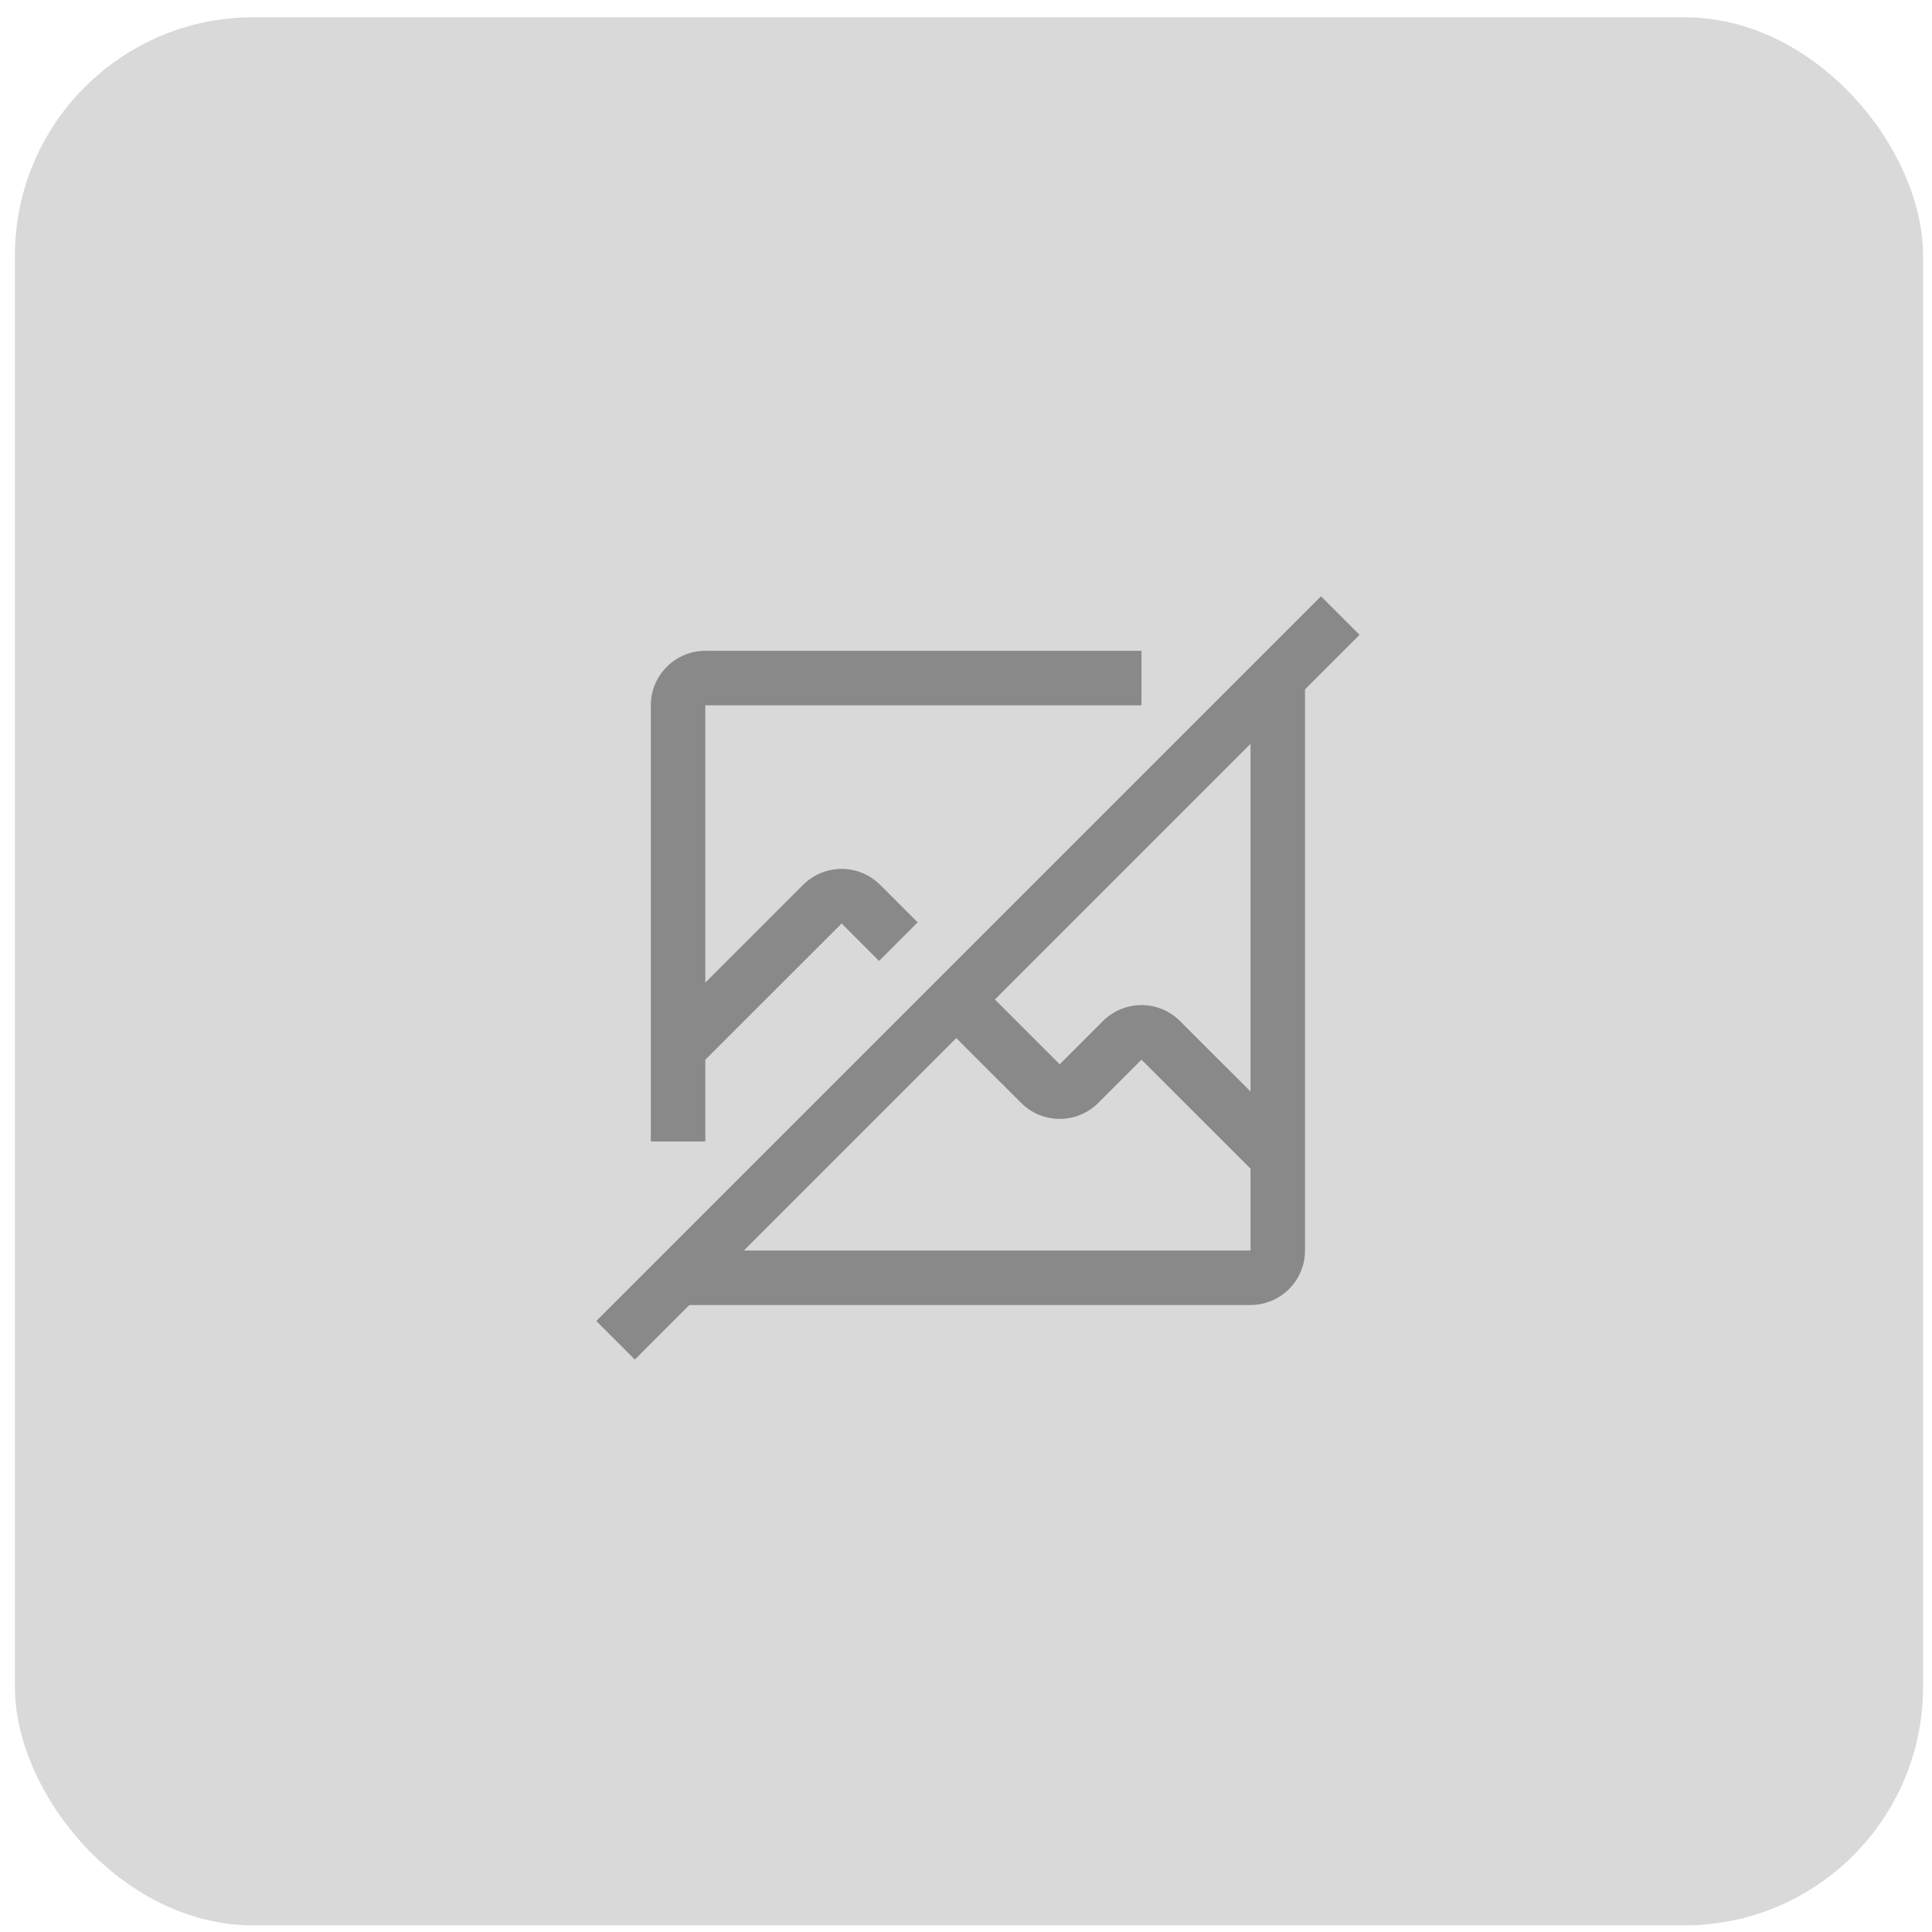 <svg width="81" height="81" viewBox="0 0 81 81" fill="none" xmlns="http://www.w3.org/2000/svg">
<rect x="0.625" y="0.723" width="80" height="80" rx="10" fill="#D9D9D9"/>
<path d="M57 26.616L55.384 25L25 55.384L26.616 57L28.902 54.714H52.429C53.035 54.713 53.615 54.472 54.044 54.044C54.472 53.615 54.713 53.035 54.714 52.429V28.902L57 26.616ZM52.429 52.429H31.187L40.094 43.522L42.813 46.241C43.241 46.67 43.822 46.91 44.429 46.91C45.035 46.91 45.616 46.67 46.045 46.241L47.857 44.429L52.429 48.997V52.429ZM52.429 45.763L49.473 42.808C49.044 42.38 48.463 42.139 47.857 42.139C47.251 42.139 46.67 42.38 46.241 42.808L44.429 44.621L41.712 41.904L52.429 31.187V45.763ZM29.571 47.857V44.429L35.286 38.718L36.855 40.288L38.473 38.67L36.902 37.098C36.473 36.67 35.892 36.429 35.286 36.429C34.68 36.429 34.098 36.67 33.67 37.098L29.571 41.197V29.571H47.857V27.286H29.571C28.965 27.286 28.384 27.526 27.955 27.955C27.526 28.384 27.286 28.965 27.286 29.571V47.857H29.571Z" fill="#898989"/>
</svg>
